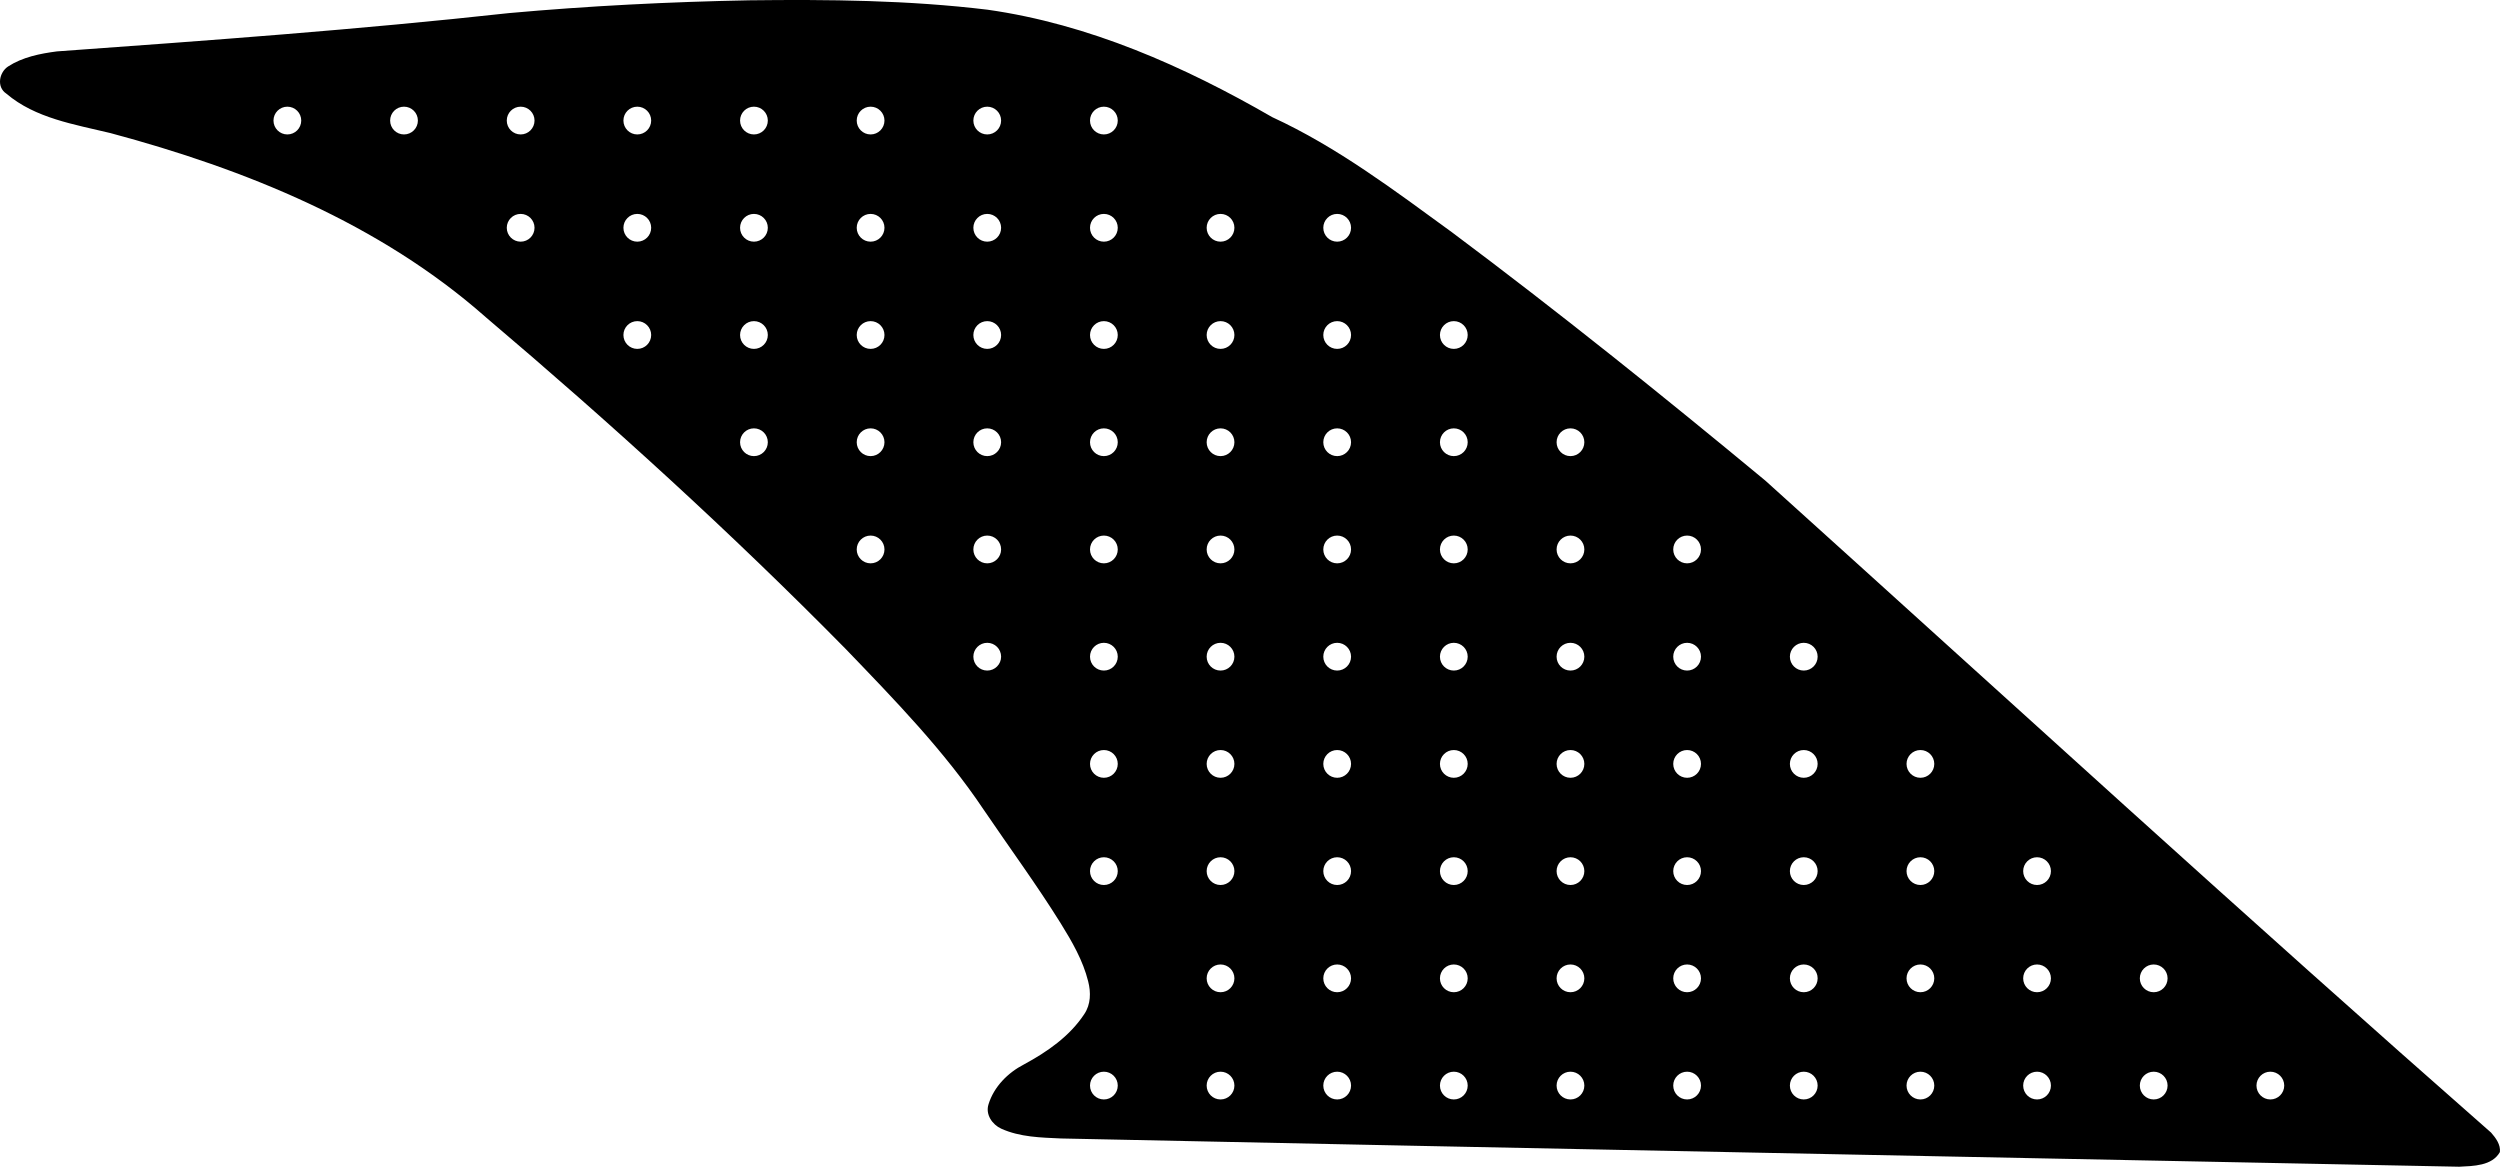 <?xml version="1.0" encoding="utf-8"?>
<!-- Generator: Adobe Illustrator 16.0.0, SVG Export Plug-In . SVG Version: 6.00 Build 0)  -->
<!DOCTYPE svg PUBLIC "-//W3C//DTD SVG 1.1//EN" "http://www.w3.org/Graphics/SVG/1.1/DTD/svg11.dtd">
<svg version="1.1" id="Layer_1" xmlns="http://www.w3.org/2000/svg" xmlns:xlink="http://www.w3.org/1999/xlink" x="0px" y="0px"
	 width="1212.428px" height="565.826px" viewBox="0 0 1212.428 565.826" enable-background="new 0 0 1212.428 565.826"
	 xml:space="preserve">
<path d="M1212.381,558.709c0.414-3.564-1.99-6.826-4.256-9.41c-118.554-104.104-234.873-210.62-351.986-316.216
	c-49.781-41.237-100.105-81.655-151.939-120.408c-27.838-20.263-55.737-41.381-87.186-55.854
	C574.188,32.11,528.156,11.695,478.939,4.708c-38.354-4.634-76.984-5.024-115.552-4.559C324.5,0.898,285.534,2.86,246.77,6.357
	C173.804,14.378,100.711,19.652,27.62,24.925c-8.104,1.055-16.68,2.747-23.734,7.339c-4.264,2.826-5.699,9.916-0.798,13.158
	c14.014,11.934,32.938,14.873,50.497,19.124c65.454,17.543,130.638,43.896,182.035,89.317
	c60.278,51.114,119.011,104.5,174.616,160.971c23.604,24.551,47.735,49.321,66.815,77.838
	c12.438,18.347,25.521,36.121,37.312,55.033c5.509,8.883,10.87,18.121,13.374,28.266c1.356,5.324,1.284,11.105-1.886,15.828
	c-7.097,10.801-18.062,18.363-29.229,24.396c-7.873,4.053-14.589,10.854-17.212,19.327c-1.602,4.947,1.791,9.857,6.166,11.853
	c9.105,4.123,19.199,4.297,28.977,4.75c226.023,4.771,452.021,9.111,678.122,13.703
	C1199.459,565.473,1208.592,565.463,1212.381,558.709z M139.36,65.203c-3.719,0-6.729-3.014-6.729-6.732
	c0-3.718,3.014-6.732,6.729-6.732c3.721,0,6.732,3.014,6.732,6.732C146.092,62.189,143.079,65.203,139.36,65.203z M195.931,65.203
	c-3.719,0-6.729-3.014-6.729-6.732c0-3.718,3.014-6.732,6.729-6.732s6.732,3.014,6.732,6.732
	C202.663,62.189,199.649,65.203,195.931,65.203z M252.501,117.203c-3.719,0-6.732-3.014-6.732-6.732
	c0-3.718,3.017-6.732,6.732-6.732s6.729,3.014,6.729,6.732C259.233,114.189,256.22,117.203,252.501,117.203z M252.501,65.203
	c-3.719,0-6.732-3.014-6.732-6.732c0-3.718,3.017-6.732,6.732-6.732s6.729,3.014,6.729,6.732
	C259.233,62.189,256.22,65.203,252.501,65.203z M309.071,169.203c-3.719,0-6.729-3.014-6.729-6.732c0-3.718,3.014-6.732,6.729-6.732
	s6.73,3.014,6.73,6.732C315.803,166.189,312.787,169.203,309.071,169.203z M309.071,117.203c-3.719,0-6.729-3.014-6.729-6.732
	c0-3.718,3.014-6.732,6.729-6.732s6.73,3.014,6.73,6.732C315.803,114.189,312.787,117.203,309.071,117.203z M309.071,65.203
	c-3.719,0-6.729-3.014-6.729-6.732c0-3.718,3.014-6.732,6.729-6.732s6.73,3.014,6.73,6.732
	C315.803,62.189,312.787,65.203,309.071,65.203z M365.642,221.203c-3.721,0-6.732-3.014-6.732-6.732
	c0-3.718,3.017-6.732,6.732-6.732s6.729,3.014,6.729,6.732C372.37,218.189,369.36,221.203,365.642,221.203z M365.642,169.203
	c-3.721,0-6.732-3.014-6.732-6.732c0-3.718,3.017-6.732,6.732-6.732s6.729,3.014,6.729,6.732
	C372.37,166.189,369.36,169.203,365.642,169.203z M365.642,117.203c-3.721,0-6.732-3.014-6.732-6.732
	c0-3.718,3.017-6.732,6.732-6.732s6.729,3.014,6.729,6.732C372.37,114.189,369.36,117.203,365.642,117.203z M365.642,65.203
	c-3.721,0-6.732-3.014-6.732-6.732c0-3.718,3.017-6.732,6.732-6.732s6.729,3.014,6.729,6.732
	C372.37,62.189,369.36,65.203,365.642,65.203z M422.212,273.203c-3.722,0-6.73-3.014-6.73-6.732c0-3.718,3.014-6.732,6.73-6.732
	c3.716,0,6.729,3.014,6.729,6.732C428.944,270.189,425.932,273.203,422.212,273.203z M422.212,221.203
	c-3.722,0-6.73-3.014-6.73-6.732c0-3.718,3.014-6.732,6.73-6.732c3.716,0,6.729,3.014,6.729,6.732
	C428.944,218.189,425.932,221.203,422.212,221.203z M422.212,169.203c-3.722,0-6.73-3.014-6.73-6.732
	c0-3.718,3.014-6.732,6.73-6.732c3.716,0,6.729,3.014,6.729,6.732C428.944,166.189,425.932,169.203,422.212,169.203z
	 M422.212,117.203c-3.722,0-6.73-3.014-6.73-6.732c0-3.718,3.014-6.732,6.73-6.732c3.716,0,6.729,3.014,6.729,6.732
	C428.944,114.189,425.932,117.203,422.212,117.203z M422.212,65.203c-3.722,0-6.73-3.014-6.73-6.732c0-3.718,3.014-6.732,6.73-6.732
	c3.716,0,6.729,3.014,6.729,6.732C428.944,62.189,425.932,65.203,422.212,65.203z M478.781,325.203
	c-3.719,0-6.729-3.017-6.729-6.731c0-3.717,3.016-6.729,6.729-6.729s6.73,3.014,6.73,6.729
	C485.512,322.187,482.501,325.203,478.781,325.203z M478.781,273.203c-3.719,0-6.729-3.014-6.729-6.732
	c0-3.718,3.016-6.732,6.729-6.732s6.73,3.014,6.73,6.732C485.514,270.189,482.501,273.203,478.781,273.203z M478.781,221.203
	c-3.719,0-6.729-3.014-6.729-6.732c0-3.718,3.016-6.732,6.729-6.732s6.73,3.014,6.73,6.732
	C485.514,218.189,482.501,221.203,478.781,221.203z M478.781,169.203c-3.719,0-6.729-3.014-6.729-6.732
	c0-3.718,3.016-6.732,6.729-6.732s6.73,3.014,6.73,6.732C485.514,166.189,482.501,169.203,478.781,169.203z M478.781,117.203
	c-3.719,0-6.729-3.014-6.729-6.732c0-3.718,3.016-6.732,6.729-6.732s6.73,3.014,6.73,6.732
	C485.514,114.189,482.501,117.203,478.781,117.203z M478.781,65.203c-3.719,0-6.729-3.014-6.729-6.732
	c0-3.718,3.016-6.732,6.729-6.732s6.73,3.014,6.73,6.732C485.514,62.189,482.501,65.203,478.781,65.203z M535.353,533.203
	c-3.721,0-6.732-3.014-6.732-6.732c0-3.717,3.017-6.729,6.732-6.729s6.729,3.014,6.729,6.729
	C542.084,530.189,539.071,533.203,535.353,533.203z M535.353,429.203c-3.721,0-6.732-3.014-6.732-6.732
	c0-3.717,3.017-6.729,6.732-6.729s6.729,3.014,6.729,6.729C542.084,426.189,539.071,429.203,535.353,429.203z M535.353,377.203
	c-3.721,0-6.732-3.017-6.732-6.731c0-3.717,3.017-6.729,6.732-6.729s6.729,3.014,6.729,6.729
	C542.08,374.187,539.071,377.203,535.353,377.203z M535.353,325.203c-3.721,0-6.732-3.017-6.732-6.731
	c0-3.717,3.017-6.729,6.732-6.729s6.729,3.014,6.729,6.729C542.08,322.187,539.071,325.203,535.353,325.203z M535.353,273.203
	c-3.721,0-6.732-3.014-6.732-6.732c0-3.718,3.017-6.732,6.732-6.732s6.729,3.014,6.729,6.732
	C542.084,270.189,539.071,273.203,535.353,273.203z M535.353,221.203c-3.721,0-6.732-3.014-6.732-6.732
	c0-3.718,3.017-6.732,6.732-6.732s6.729,3.014,6.729,6.732C542.084,218.189,539.071,221.203,535.353,221.203z M535.353,169.203
	c-3.721,0-6.732-3.014-6.732-6.732c0-3.718,3.017-6.732,6.732-6.732s6.729,3.014,6.729,6.732
	C542.084,166.189,539.071,169.203,535.353,169.203z M535.353,117.203c-3.721,0-6.732-3.014-6.732-6.732
	c0-3.718,3.017-6.732,6.732-6.732s6.729,3.014,6.729,6.732C542.084,114.189,539.071,117.203,535.353,117.203z M535.353,65.203
	c-3.721,0-6.732-3.014-6.732-6.732c0-3.718,3.017-6.732,6.732-6.732s6.729,3.014,6.729,6.732
	C542.084,62.189,539.071,65.203,535.353,65.203z M591.923,533.203c-3.722,0-6.73-3.014-6.73-6.732c0-3.717,3.014-6.729,6.73-6.729
	c3.72,0,6.729,3.014,6.729,6.729C598.655,530.189,595.642,533.203,591.923,533.203z M591.923,481.203
	c-3.722,0-6.73-3.014-6.73-6.732c0-3.717,3.014-6.729,6.73-6.729c3.72,0,6.729,3.014,6.729,6.729
	C598.655,478.189,595.642,481.203,591.923,481.203z M591.923,429.203c-3.722,0-6.73-3.014-6.73-6.732
	c0-3.717,3.014-6.729,6.73-6.729c3.72,0,6.729,3.014,6.729,6.729C598.655,426.189,595.642,429.203,591.923,429.203z
	 M591.923,377.203c-3.722,0-6.73-3.017-6.73-6.731c0-3.717,3.014-6.729,6.73-6.729c3.72,0,6.729,3.014,6.729,6.729
	C598.655,374.187,595.642,377.203,591.923,377.203z M591.923,325.203c-3.722,0-6.73-3.017-6.73-6.731
	c0-3.717,3.014-6.729,6.73-6.729c3.72,0,6.729,3.014,6.729,6.729C598.655,322.187,595.642,325.203,591.923,325.203z
	 M591.923,273.203c-3.722,0-6.73-3.014-6.73-6.732c0-3.718,3.014-6.732,6.73-6.732c3.72,0,6.729,3.014,6.729,6.732
	C598.655,270.189,595.642,273.203,591.923,273.203z M591.923,221.203c-3.722,0-6.73-3.014-6.73-6.732
	c0-3.718,3.014-6.732,6.73-6.732c3.72,0,6.729,3.014,6.729,6.732C598.655,218.189,595.642,221.203,591.923,221.203z
	 M591.923,169.203c-3.722,0-6.73-3.014-6.73-6.732c0-3.718,3.014-6.732,6.73-6.732c3.72,0,6.729,3.014,6.729,6.732
	C598.655,166.189,595.642,169.203,591.923,169.203z M591.923,117.203c-3.722,0-6.73-3.014-6.73-6.732
	c0-3.718,3.014-6.732,6.73-6.732c3.72,0,6.729,3.014,6.729,6.732C598.655,114.189,595.642,117.203,591.923,117.203z M648.49,533.203
	c-3.719,0-6.729-3.014-6.729-6.732c0-3.717,3.016-6.729,6.729-6.729s6.732,3.014,6.732,6.729
	C655.225,530.189,652.211,533.203,648.49,533.203z M648.49,481.203c-3.719,0-6.729-3.014-6.729-6.732
	c0-3.717,3.016-6.729,6.729-6.729s6.732,3.014,6.732,6.729C655.225,478.189,652.211,481.203,648.49,481.203z M648.49,429.203
	c-3.719,0-6.729-3.014-6.729-6.732c0-3.717,3.016-6.729,6.729-6.729s6.732,3.014,6.732,6.729
	C655.225,426.189,652.211,429.203,648.49,429.203z M648.49,377.203c-3.719,0-6.729-3.017-6.729-6.731
	c0-3.717,3.016-6.729,6.729-6.729s6.732,3.014,6.732,6.729C655.224,374.187,652.211,377.203,648.49,377.203z M648.49,325.203
	c-3.719,0-6.729-3.017-6.729-6.731c0-3.717,3.016-6.729,6.729-6.729s6.732,3.014,6.732,6.729
	C655.224,322.187,652.211,325.203,648.49,325.203z M648.49,273.203c-3.719,0-6.729-3.014-6.729-6.732
	c0-3.718,3.016-6.732,6.729-6.732s6.732,3.014,6.732,6.732C655.225,270.189,652.211,273.203,648.49,273.203z M648.49,221.203
	c-3.719,0-6.729-3.014-6.729-6.732c0-3.718,3.016-6.732,6.729-6.732s6.732,3.014,6.732,6.732
	C655.225,218.189,652.211,221.203,648.49,221.203z M648.49,169.203c-3.719,0-6.729-3.014-6.729-6.732
	c0-3.718,3.016-6.732,6.729-6.732s6.732,3.014,6.732,6.732C655.225,166.189,652.211,169.203,648.49,169.203z M648.49,117.203
	c-3.719,0-6.729-3.014-6.729-6.732c0-3.718,3.016-6.732,6.729-6.732s6.732,3.014,6.732,6.732
	C655.225,114.189,652.211,117.203,648.49,117.203z M705.062,533.203c-3.721,0-6.732-3.014-6.732-6.732
	c0-3.717,3.017-6.729,6.732-6.729s6.729,3.014,6.729,6.729C711.794,530.189,708.781,533.203,705.062,533.203z M705.062,481.203
	c-3.721,0-6.732-3.014-6.732-6.732c0-3.717,3.017-6.729,6.732-6.729s6.729,3.014,6.729,6.729
	C711.794,478.189,708.781,481.203,705.062,481.203z M705.062,429.203c-3.721,0-6.732-3.014-6.732-6.732
	c0-3.717,3.017-6.729,6.732-6.729s6.729,3.014,6.729,6.729C711.794,426.189,708.781,429.203,705.062,429.203z M705.062,377.203
	c-3.721,0-6.732-3.017-6.732-6.731c0-3.717,3.017-6.729,6.732-6.729s6.729,3.014,6.729,6.729S708.781,377.203,705.062,377.203z
	 M705.062,325.203c-3.721,0-6.732-3.017-6.732-6.731c0-3.717,3.017-6.729,6.732-6.729s6.729,3.014,6.729,6.729
	S708.781,325.203,705.062,325.203z M705.062,273.203c-3.721,0-6.732-3.014-6.732-6.732c0-3.718,3.017-6.732,6.732-6.732
	s6.729,3.014,6.729,6.732C711.794,270.189,708.781,273.203,705.062,273.203z M705.062,221.203c-3.721,0-6.732-3.014-6.732-6.732
	c0-3.718,3.017-6.732,6.732-6.732s6.729,3.014,6.729,6.732C711.794,218.189,708.781,221.203,705.062,221.203z M705.062,169.203
	c-3.721,0-6.732-3.014-6.732-6.732c0-3.718,3.017-6.732,6.732-6.732s6.729,3.014,6.729,6.732
	C711.794,166.189,708.781,169.203,705.062,169.203z M761.633,533.203c-3.722,0-6.73-3.014-6.73-6.732
	c0-3.717,3.014-6.729,6.73-6.729c3.72,0,6.729,3.014,6.729,6.729C768.365,530.189,765.352,533.203,761.633,533.203z
	 M761.633,481.203c-3.722,0-6.73-3.014-6.73-6.732c0-3.717,3.014-6.729,6.73-6.729c3.72,0,6.729,3.014,6.729,6.729
	C768.365,478.189,765.352,481.203,761.633,481.203z M761.633,429.203c-3.722,0-6.73-3.014-6.73-6.732
	c0-3.717,3.014-6.729,6.73-6.729c3.72,0,6.729,3.014,6.729,6.729C768.365,426.189,765.352,429.203,761.633,429.203z
	 M761.633,377.203c-3.722,0-6.73-3.017-6.73-6.731c0-3.717,3.014-6.729,6.73-6.729c3.72,0,6.729,3.014,6.729,6.729
	C768.365,374.187,765.352,377.203,761.633,377.203z M761.633,325.203c-3.722,0-6.73-3.017-6.73-6.731
	c0-3.717,3.014-6.729,6.73-6.729c3.72,0,6.729,3.014,6.729,6.729C768.365,322.187,765.352,325.203,761.633,325.203z
	 M761.633,273.203c-3.722,0-6.73-3.014-6.73-6.732c0-3.718,3.014-6.732,6.73-6.732c3.72,0,6.729,3.014,6.729,6.732
	C768.365,270.189,765.352,273.203,761.633,273.203z M761.633,221.203c-3.722,0-6.73-3.014-6.73-6.732
	c0-3.718,3.014-6.732,6.73-6.732c3.72,0,6.729,3.014,6.729,6.732C768.365,218.189,765.352,221.203,761.633,221.203z M818.2,533.203
	c-3.719,0-6.729-3.014-6.729-6.732c0-3.717,3.016-6.729,6.729-6.729c3.719,0,6.732,3.014,6.732,6.729
	C824.936,530.189,821.922,533.203,818.2,533.203z M818.2,481.203c-3.719,0-6.729-3.014-6.729-6.732c0-3.717,3.016-6.729,6.729-6.729
	c3.719,0,6.732,3.014,6.732,6.729C824.936,478.189,821.922,481.203,818.2,481.203z M818.2,429.203c-3.719,0-6.729-3.014-6.729-6.732
	c0-3.717,3.016-6.729,6.729-6.729c3.719,0,6.732,3.014,6.732,6.729C824.936,426.189,821.922,429.203,818.2,429.203z M818.2,377.203
	c-3.719,0-6.729-3.017-6.729-6.731c0-3.717,3.016-6.729,6.729-6.729c3.719,0,6.732,3.014,6.732,6.729
	C824.935,374.187,821.922,377.203,818.2,377.203z M818.2,325.203c-3.719,0-6.729-3.017-6.729-6.731c0-3.717,3.016-6.729,6.729-6.729
	c3.719,0,6.732,3.014,6.732,6.729C824.935,322.187,821.922,325.203,818.2,325.203z M818.2,273.203c-3.719,0-6.729-3.014-6.729-6.732
	c0-3.718,3.016-6.732,6.729-6.732c3.719,0,6.732,3.014,6.732,6.732C824.936,270.189,821.922,273.203,818.2,273.203z
	 M874.773,533.203c-3.721,0-6.731-3.014-6.731-6.732c0-3.717,3.016-6.729,6.731-6.729s6.73,3.014,6.73,6.729
	C881.505,530.189,878.49,533.203,874.773,533.203z M874.773,481.203c-3.721,0-6.731-3.014-6.731-6.732
	c0-3.717,3.016-6.729,6.731-6.729s6.73,3.014,6.73,6.729C881.505,478.189,878.49,481.203,874.773,481.203z M874.773,429.203
	c-3.721,0-6.731-3.014-6.731-6.732c0-3.717,3.016-6.729,6.731-6.729s6.73,3.014,6.73,6.729
	C881.505,426.189,878.49,429.203,874.773,429.203z M874.773,377.203c-3.721,0-6.731-3.017-6.731-6.731
	c0-3.717,3.016-6.729,6.731-6.729s6.73,3.014,6.73,6.729S878.49,377.203,874.773,377.203z M874.773,325.203
	c-3.721,0-6.731-3.017-6.731-6.731c0-3.717,3.016-6.729,6.731-6.729s6.73,3.014,6.73,6.729S878.49,325.203,874.773,325.203z
	 M931.344,533.203c-3.719,0-6.73-3.014-6.73-6.732c0-3.717,3.017-6.729,6.73-6.729c3.72,0,6.729,3.014,6.729,6.729
	C938.073,530.189,935.062,533.203,931.344,533.203z M931.344,481.203c-3.719,0-6.73-3.014-6.73-6.732
	c0-3.717,3.017-6.729,6.73-6.729c3.72,0,6.729,3.014,6.729,6.729C938.073,478.189,935.062,481.203,931.344,481.203z
	 M931.344,429.203c-3.719,0-6.73-3.014-6.73-6.732c0-3.717,3.017-6.729,6.73-6.729c3.72,0,6.729,3.014,6.729,6.729
	C938.073,426.189,935.062,429.203,931.344,429.203z M931.344,377.203c-3.719,0-6.73-3.017-6.73-6.731
	c0-3.717,3.017-6.729,6.73-6.729c3.72,0,6.729,3.014,6.729,6.729S935.062,377.203,931.344,377.203z M987.911,533.203
	c-3.719,0-6.729-3.014-6.729-6.732c0-3.717,3.014-6.729,6.729-6.729c3.719,0,6.732,3.014,6.732,6.729
	C994.646,530.189,991.633,533.203,987.911,533.203z M987.911,481.203c-3.719,0-6.729-3.014-6.729-6.732
	c0-3.717,3.014-6.729,6.729-6.729c3.719,0,6.732,3.014,6.732,6.729C994.646,478.189,991.633,481.203,987.911,481.203z
	 M987.911,429.203c-3.719,0-6.729-3.014-6.729-6.732c0-3.717,3.014-6.729,6.729-6.729c3.719,0,6.732,3.014,6.732,6.729
	C994.646,426.189,991.633,429.203,987.911,429.203z M1044.484,533.203c-3.719,0-6.729-3.014-6.729-6.732
	c0-3.717,3.014-6.729,6.729-6.729s6.73,3.014,6.73,6.729C1051.216,530.189,1048.2,533.203,1044.484,533.203z M1044.484,481.203
	c-3.719,0-6.729-3.014-6.729-6.732c0-3.717,3.014-6.729,6.729-6.729s6.73,3.014,6.73,6.729
	C1051.216,478.189,1048.2,481.203,1044.484,481.203z M1101.055,533.203c-3.719,0-6.73-3.014-6.73-6.732
	c0-3.717,3.017-6.729,6.73-6.729c3.72,0,6.732,3.014,6.732,6.729C1107.784,530.189,1104.773,533.203,1101.055,533.203z"/>
</svg>
